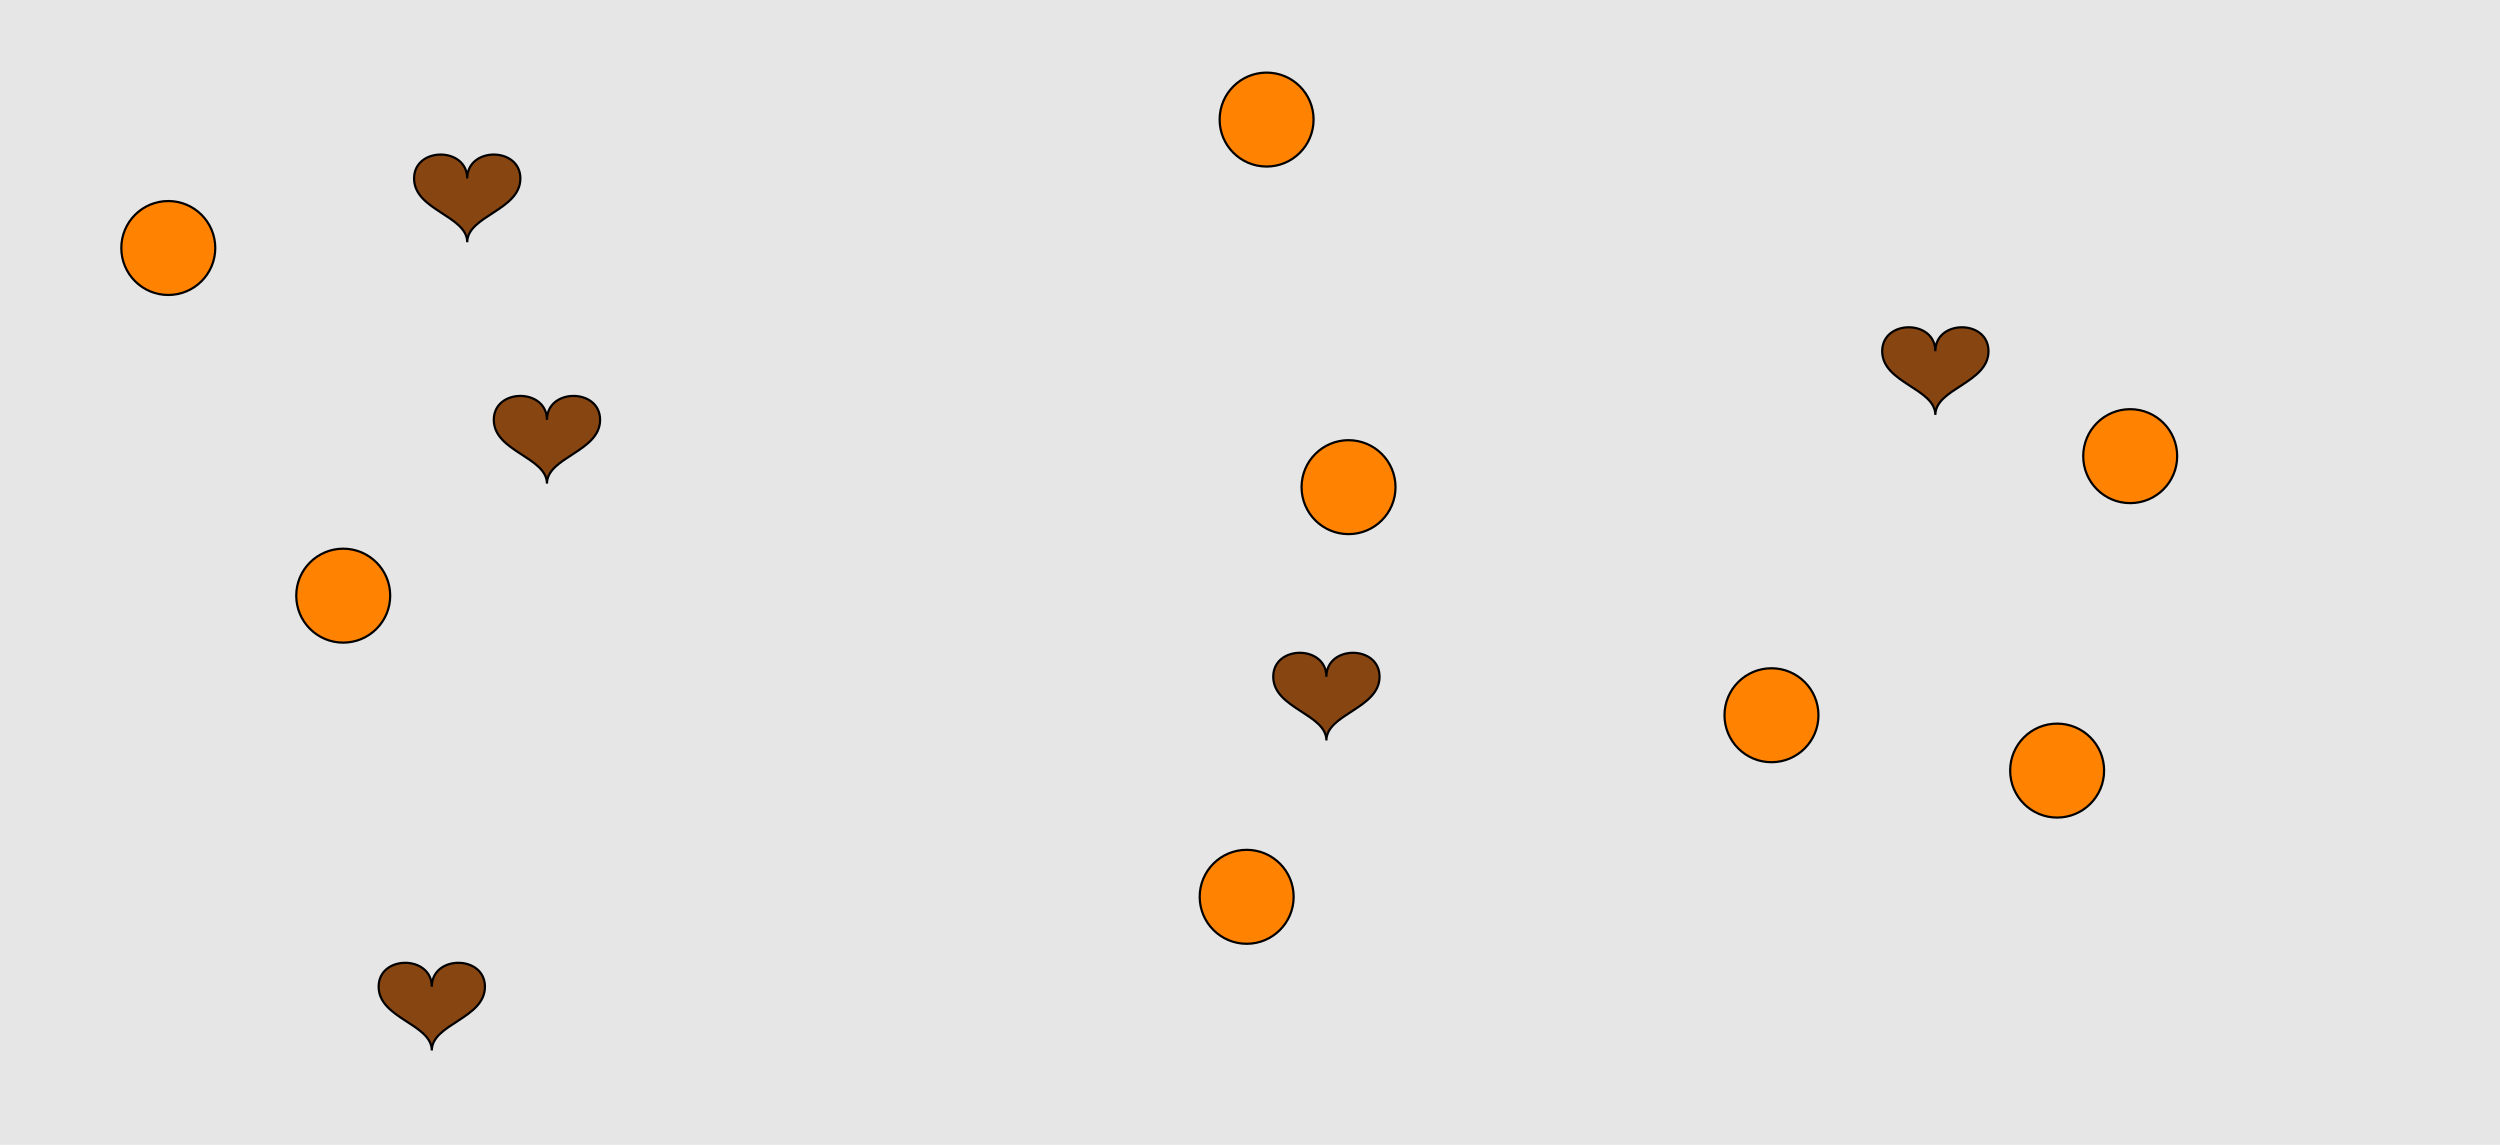 <?xml version="1.0" encoding="UTF-8"?>
<svg xmlns="http://www.w3.org/2000/svg" xmlns:xlink="http://www.w3.org/1999/xlink" width="1129pt" height="517pt" viewBox="0 0 1129 517" version="1.1">
<g id="surface721">
<rect x="0" y="0" width="1129" height="517" style="fill:rgb(90%,90%,90%);fill-opacity:1;stroke:none;"/>
<path style="fill-rule:nonzero;fill:rgb(53%,27%,7%);fill-opacity:1;stroke-width:1;stroke-linecap:butt;stroke-linejoin:miter;stroke:rgb(0%,0%,0%);stroke-opacity:1;stroke-miterlimit:10;" d="M 211 80.602 C 211 66.199 187 66.199 187 80.602 C 187 95 211 97.398 211 109.398 C 211 97.398 235 95 235 80.602 C 235 66.199 211 66.199 211 80.602 "/>
<path style="fill-rule:nonzero;fill:rgb(53%,27%,7%);fill-opacity:1;stroke-width:1;stroke-linecap:butt;stroke-linejoin:miter;stroke:rgb(0%,0%,0%);stroke-opacity:1;stroke-miterlimit:10;" d="M 195 445.602 C 195 431.199 171 431.199 171 445.602 C 171 460 195 462.398 195 474.398 C 195 462.398 219 460 219 445.602 C 219 431.199 195 431.199 195 445.602 "/>
<path style="fill-rule:nonzero;fill:rgb(53%,27%,7%);fill-opacity:1;stroke-width:1;stroke-linecap:butt;stroke-linejoin:miter;stroke:rgb(0%,0%,0%);stroke-opacity:1;stroke-miterlimit:10;" d="M 247 189.602 C 247 175.199 223 175.199 223 189.602 C 223 204 247 206.398 247 218.398 C 247 206.398 271 204 271 189.602 C 271 175.199 247 175.199 247 189.602 "/>
<path style="fill-rule:nonzero;fill:rgb(53%,27%,7%);fill-opacity:1;stroke-width:1;stroke-linecap:butt;stroke-linejoin:miter;stroke:rgb(0%,0%,0%);stroke-opacity:1;stroke-miterlimit:10;" d="M 599 305.602 C 599 291.199 575 291.199 575 305.602 C 575 320 599 322.398 599 334.398 C 599 322.398 623 320 623 305.602 C 623 291.199 599 291.199 599 305.602 "/>
<path style="fill-rule:nonzero;fill:rgb(53%,27%,7%);fill-opacity:1;stroke-width:1;stroke-linecap:butt;stroke-linejoin:miter;stroke:rgb(0%,0%,0%);stroke-opacity:1;stroke-miterlimit:10;" d="M 874 158.602 C 874 144.199 850 144.199 850 158.602 C 850 173 874 175.398 874 187.398 C 874 175.398 898 173 898 158.602 C 898 144.199 874 144.199 874 158.602 "/>
<path style="fill-rule:nonzero;fill:rgb(100%,51%,0%);fill-opacity:1;stroke-width:1;stroke-linecap:butt;stroke-linejoin:miter;stroke:rgb(0%,0%,0%);stroke-opacity:1;stroke-miterlimit:10;" d="M 950.215 348 C 950.215 359.715 940.715 369.215 929 369.215 C 917.285 369.215 907.785 359.715 907.785 348 C 907.785 336.285 917.285 326.785 929 326.785 C 940.715 326.785 950.215 336.285 950.215 348 "/>
<path style="fill-rule:nonzero;fill:rgb(100%,51%,0%);fill-opacity:1;stroke-width:1;stroke-linecap:butt;stroke-linejoin:miter;stroke:rgb(0%,0%,0%);stroke-opacity:1;stroke-miterlimit:10;" d="M 593.215 54 C 593.215 65.715 583.715 75.215 572 75.215 C 560.285 75.215 550.785 65.715 550.785 54 C 550.785 42.285 560.285 32.785 572 32.785 C 583.715 32.785 593.215 42.285 593.215 54 "/>
<path style="fill-rule:nonzero;fill:rgb(100%,51%,0%);fill-opacity:1;stroke-width:1;stroke-linecap:butt;stroke-linejoin:miter;stroke:rgb(0%,0%,0%);stroke-opacity:1;stroke-miterlimit:10;" d="M 630.215 220 C 630.215 231.715 620.715 241.215 609 241.215 C 597.285 241.215 587.785 231.715 587.785 220 C 587.785 208.285 597.285 198.785 609 198.785 C 620.715 198.785 630.215 208.285 630.215 220 "/>
<path style="fill-rule:nonzero;fill:rgb(100%,51%,0%);fill-opacity:1;stroke-width:1;stroke-linecap:butt;stroke-linejoin:miter;stroke:rgb(0%,0%,0%);stroke-opacity:1;stroke-miterlimit:10;" d="M 97.215 112 C 97.215 123.715 87.715 133.215 76 133.215 C 64.285 133.215 54.785 123.715 54.785 112 C 54.785 100.285 64.285 90.785 76 90.785 C 87.715 90.785 97.215 100.285 97.215 112 "/>
<path style="fill-rule:nonzero;fill:rgb(100%,51%,0%);fill-opacity:1;stroke-width:1;stroke-linecap:butt;stroke-linejoin:miter;stroke:rgb(0%,0%,0%);stroke-opacity:1;stroke-miterlimit:10;" d="M 584.215 405 C 584.215 416.715 574.715 426.215 563 426.215 C 551.285 426.215 541.785 416.715 541.785 405 C 541.785 393.285 551.285 383.785 563 383.785 C 574.715 383.785 584.215 393.285 584.215 405 "/>
<path style="fill-rule:nonzero;fill:rgb(100%,51%,0%);fill-opacity:1;stroke-width:1;stroke-linecap:butt;stroke-linejoin:miter;stroke:rgb(0%,0%,0%);stroke-opacity:1;stroke-miterlimit:10;" d="M 176.215 269 C 176.215 280.715 166.715 290.215 155 290.215 C 143.285 290.215 133.785 280.715 133.785 269 C 133.785 257.285 143.285 247.785 155 247.785 C 166.715 247.785 176.215 257.285 176.215 269 "/>
<path style="fill-rule:nonzero;fill:rgb(100%,51%,0%);fill-opacity:1;stroke-width:1;stroke-linecap:butt;stroke-linejoin:miter;stroke:rgb(0%,0%,0%);stroke-opacity:1;stroke-miterlimit:10;" d="M 983.215 206 C 983.215 217.715 973.715 227.215 962 227.215 C 950.285 227.215 940.785 217.715 940.785 206 C 940.785 194.285 950.285 184.785 962 184.785 C 973.715 184.785 983.215 194.285 983.215 206 "/>
<path style="fill-rule:nonzero;fill:rgb(100%,51%,0%);fill-opacity:1;stroke-width:1;stroke-linecap:butt;stroke-linejoin:miter;stroke:rgb(0%,0%,0%);stroke-opacity:1;stroke-miterlimit:10;" d="M 821.215 323 C 821.215 334.715 811.715 344.215 800 344.215 C 788.285 344.215 778.785 334.715 778.785 323 C 778.785 311.285 788.285 301.785 800 301.785 C 811.715 301.785 821.215 311.285 821.215 323 "/>
</g>
</svg>
